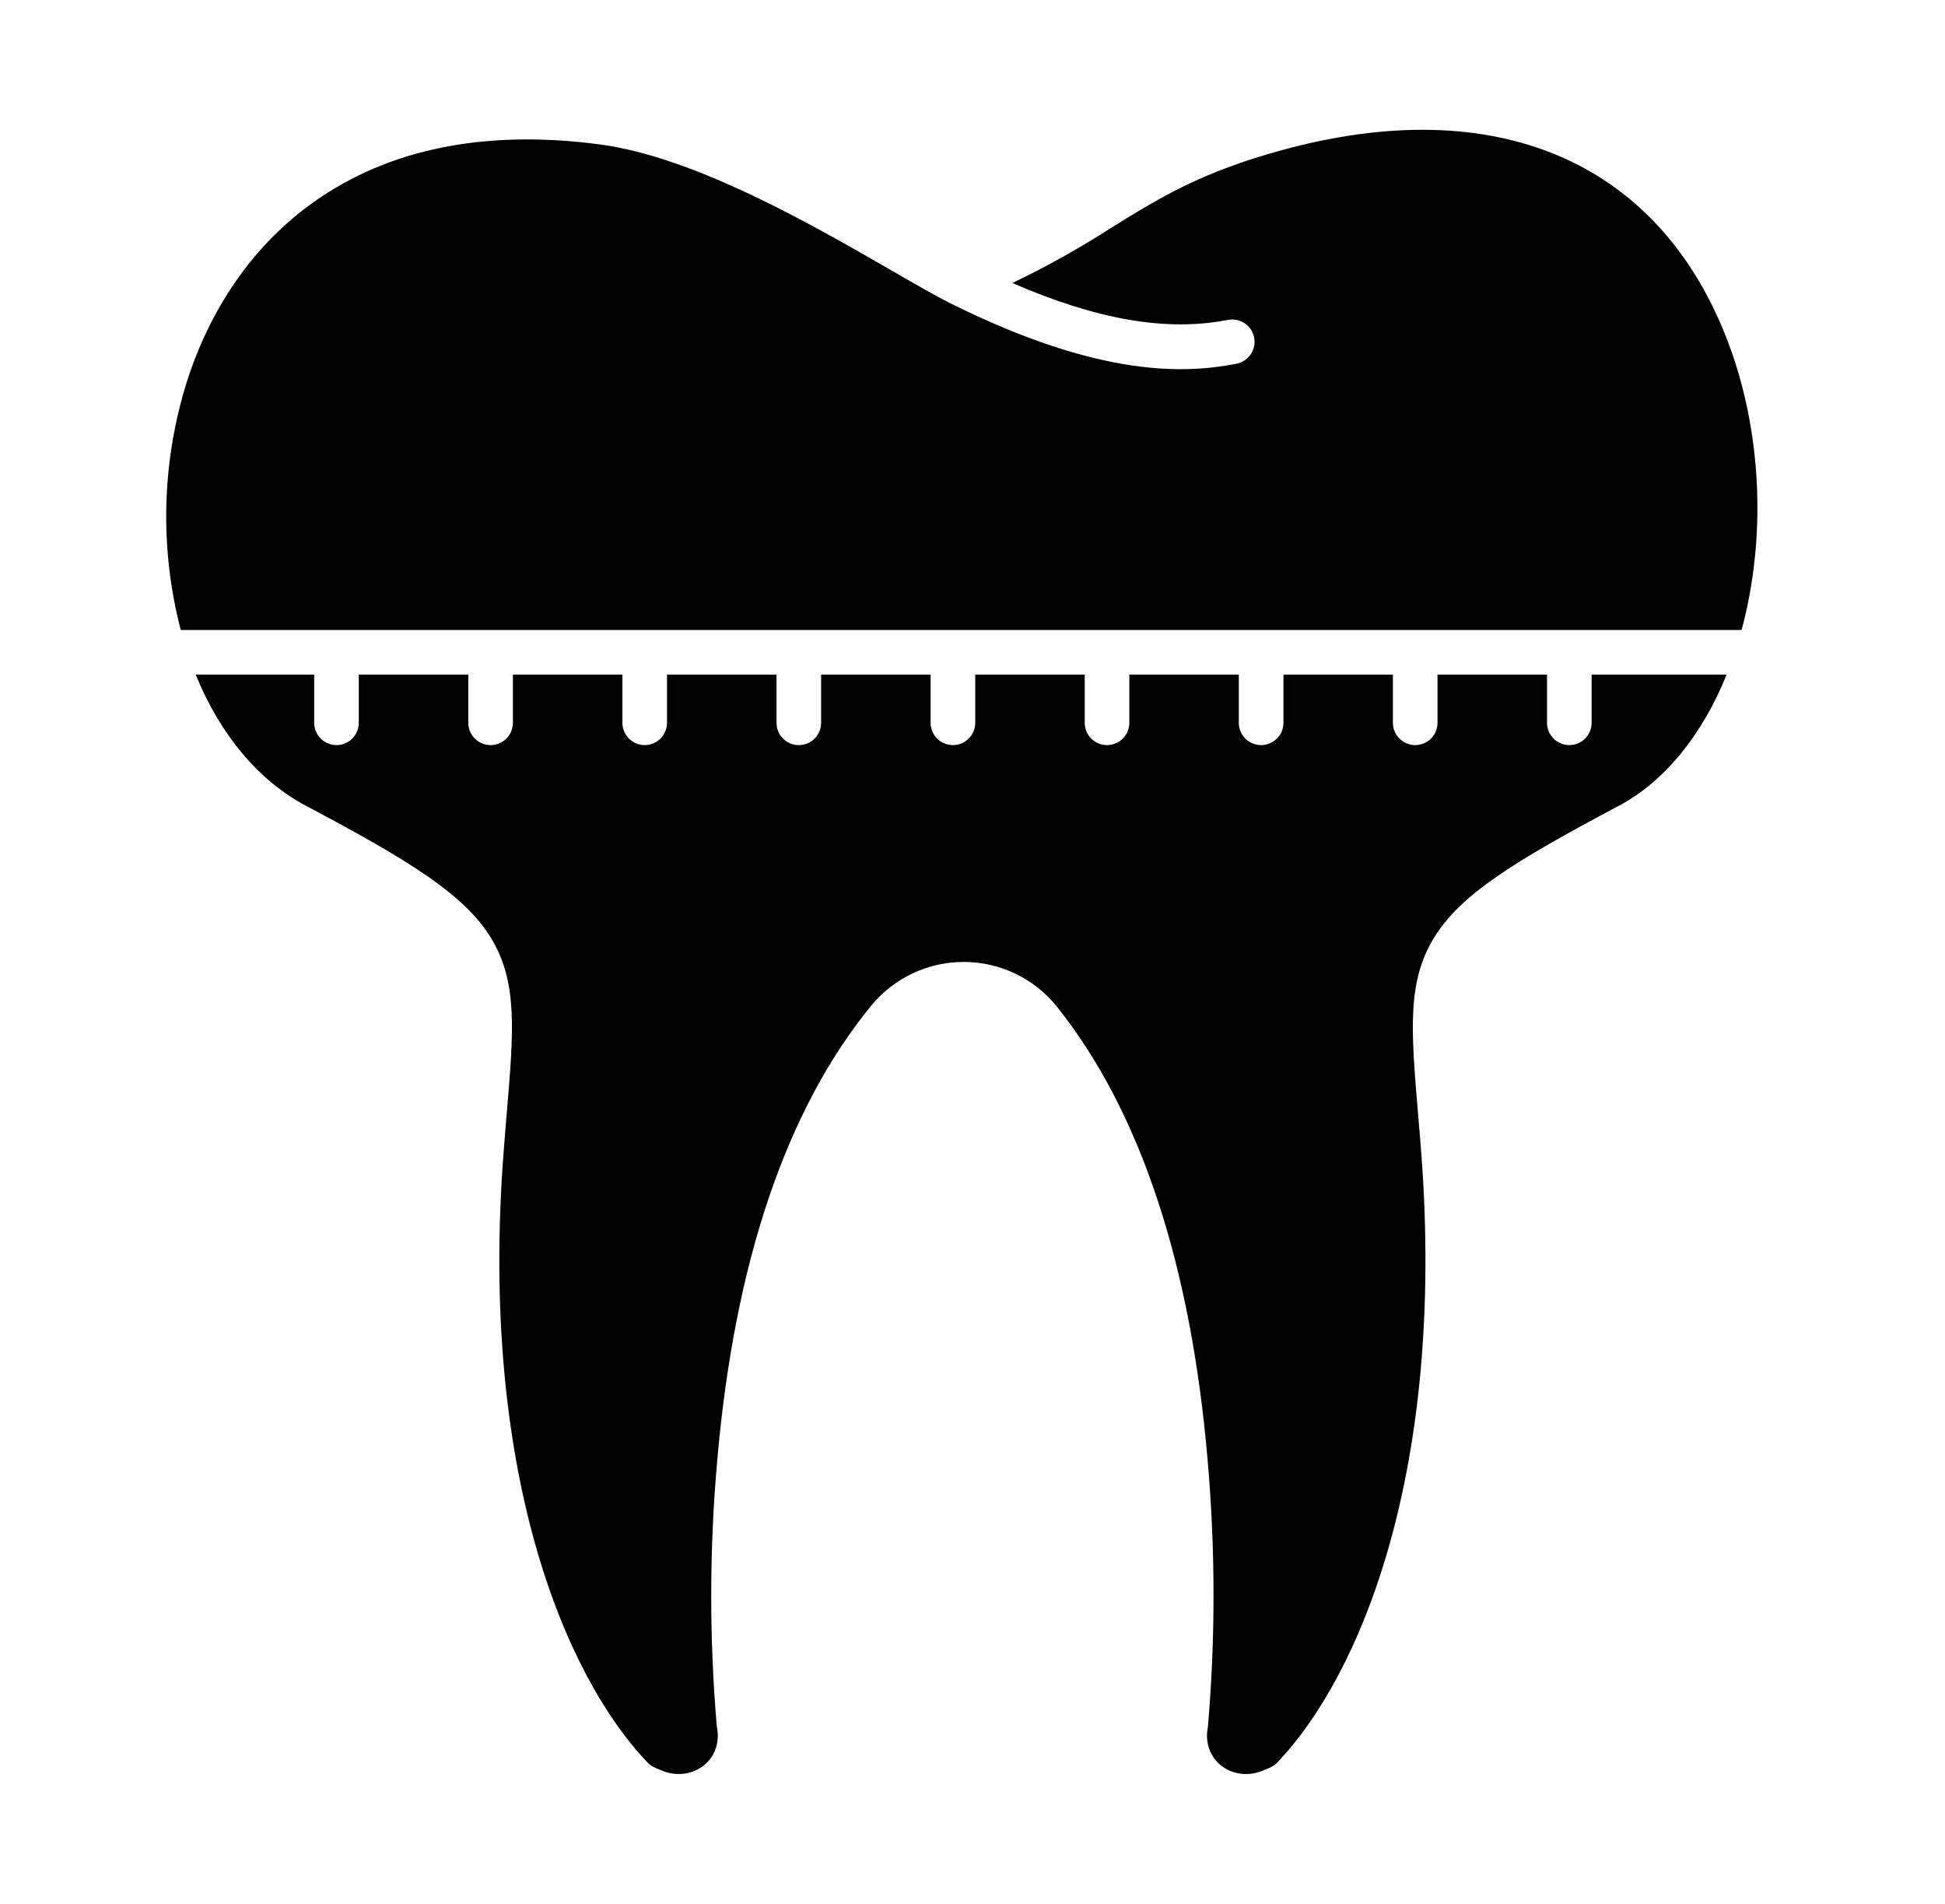 <svg width="47" height="46" viewBox="0 0 47 46" fill="none" xmlns="http://www.w3.org/2000/svg">
<path d="M42.191 14.792C42.687 12.589 42.509 10.159 41.703 8.124C40.018 3.867 36.114 2.227 30.993 3.623C29.017 4.161 28.013 4.784 26.851 5.505C26.083 5.999 25.285 6.444 24.462 6.838C26.526 7.733 28.201 8.017 29.673 7.729C29.743 7.716 29.814 7.716 29.883 7.73C29.953 7.744 30.019 7.772 30.078 7.811C30.136 7.851 30.187 7.902 30.226 7.961C30.265 8.02 30.292 8.086 30.305 8.155C30.319 8.225 30.319 8.296 30.305 8.366C30.291 8.435 30.263 8.501 30.224 8.56C30.184 8.618 30.133 8.669 30.074 8.708C30.015 8.747 29.949 8.774 29.88 8.788C28.653 9.027 26.602 9.137 22.974 7.332C22.614 7.153 22.125 6.871 21.559 6.544C19.663 5.45 16.799 3.795 14.498 3.49C11.836 3.137 9.581 3.556 7.795 4.735C6.265 5.744 5.13 7.298 4.514 9.227C3.905 11.172 3.854 13.249 4.368 15.222H42.085C42.123 15.081 42.158 14.938 42.191 14.792Z" fill="black"/>
<path d="M39.114 19.471C40.22 18.885 41.131 17.764 41.723 16.3H38.461V17.463C38.461 17.606 38.404 17.743 38.303 17.845C38.202 17.946 38.065 18.002 37.922 18.002C37.779 18.002 37.642 17.946 37.541 17.845C37.44 17.743 37.383 17.606 37.383 17.463V16.3H34.737V17.463C34.737 17.607 34.681 17.744 34.58 17.845C34.478 17.946 34.341 18.003 34.198 18.003C34.055 18.003 33.918 17.946 33.817 17.845C33.716 17.744 33.659 17.607 33.659 17.463V16.3H31.014V17.463C31.014 17.607 30.957 17.744 30.856 17.845C30.755 17.946 30.617 18.003 30.474 18.003C30.331 18.003 30.194 17.946 30.093 17.845C29.992 17.744 29.935 17.607 29.935 17.463V16.3H27.29V17.463C27.29 17.607 27.233 17.744 27.132 17.845C27.031 17.946 26.893 18.003 26.751 18.003C26.608 18.003 26.471 17.946 26.369 17.845C26.268 17.744 26.212 17.607 26.212 17.463V16.3H23.566V17.463C23.566 17.607 23.509 17.744 23.408 17.845C23.307 17.946 23.17 18.003 23.027 18.003C22.884 18.003 22.747 17.946 22.645 17.845C22.544 17.744 22.488 17.607 22.488 17.463V16.3H19.842V17.463C19.842 17.607 19.785 17.744 19.684 17.845C19.583 17.946 19.446 18.003 19.303 18.003C19.16 18.003 19.023 17.946 18.922 17.845C18.82 17.744 18.764 17.607 18.764 17.463V16.3H16.118V17.463C16.118 17.607 16.061 17.744 15.96 17.845C15.859 17.946 15.722 18.003 15.579 18.003C15.436 18.003 15.299 17.946 15.198 17.845C15.097 17.744 15.04 17.607 15.04 17.463V16.3H12.394V17.463C12.394 17.607 12.337 17.744 12.236 17.845C12.135 17.946 11.998 18.003 11.855 18.003C11.712 18.003 11.575 17.946 11.474 17.845C11.373 17.744 11.316 17.607 11.316 17.463V16.3H8.67V17.463C8.67 17.607 8.613 17.744 8.512 17.845C8.411 17.946 8.274 18.003 8.131 18.003C7.988 18.003 7.851 17.946 7.75 17.845C7.649 17.744 7.592 17.607 7.592 17.463V16.3H4.729C5.323 17.756 6.248 18.863 7.397 19.471C9.909 20.801 11.216 21.615 11.854 22.645C12.514 23.711 12.414 24.899 12.248 26.866C12.223 27.174 12.194 27.504 12.168 27.859C11.586 35.465 13.601 40.471 15.681 42.62C15.681 42.621 15.762 42.702 16.07 42.808C16.55 42.973 17.075 42.759 17.266 42.32C17.343 42.142 17.364 41.945 17.328 41.754C17.325 41.74 17.323 41.725 17.321 41.71C17.138 39.572 17.142 37.422 17.332 35.284C17.749 30.493 19.005 26.79 21.068 24.28C21.341 23.953 21.683 23.69 22.069 23.511C22.455 23.331 22.877 23.24 23.302 23.242C23.728 23.244 24.148 23.341 24.533 23.524C24.917 23.708 25.256 23.974 25.525 24.304C27.548 26.828 28.779 30.53 29.184 35.307C29.369 37.437 29.371 39.58 29.19 41.71C29.189 41.725 29.186 41.74 29.184 41.754C29.147 41.945 29.169 42.142 29.245 42.32C29.436 42.759 29.961 42.974 30.441 42.808C30.749 42.702 30.83 42.621 30.831 42.62C32.91 40.471 34.925 35.465 34.344 27.859C34.317 27.506 34.289 27.177 34.263 26.871C34.098 24.902 33.998 23.714 34.658 22.648C35.299 21.614 36.55 20.832 39.114 19.471Z" fill="black"/>
</svg>
